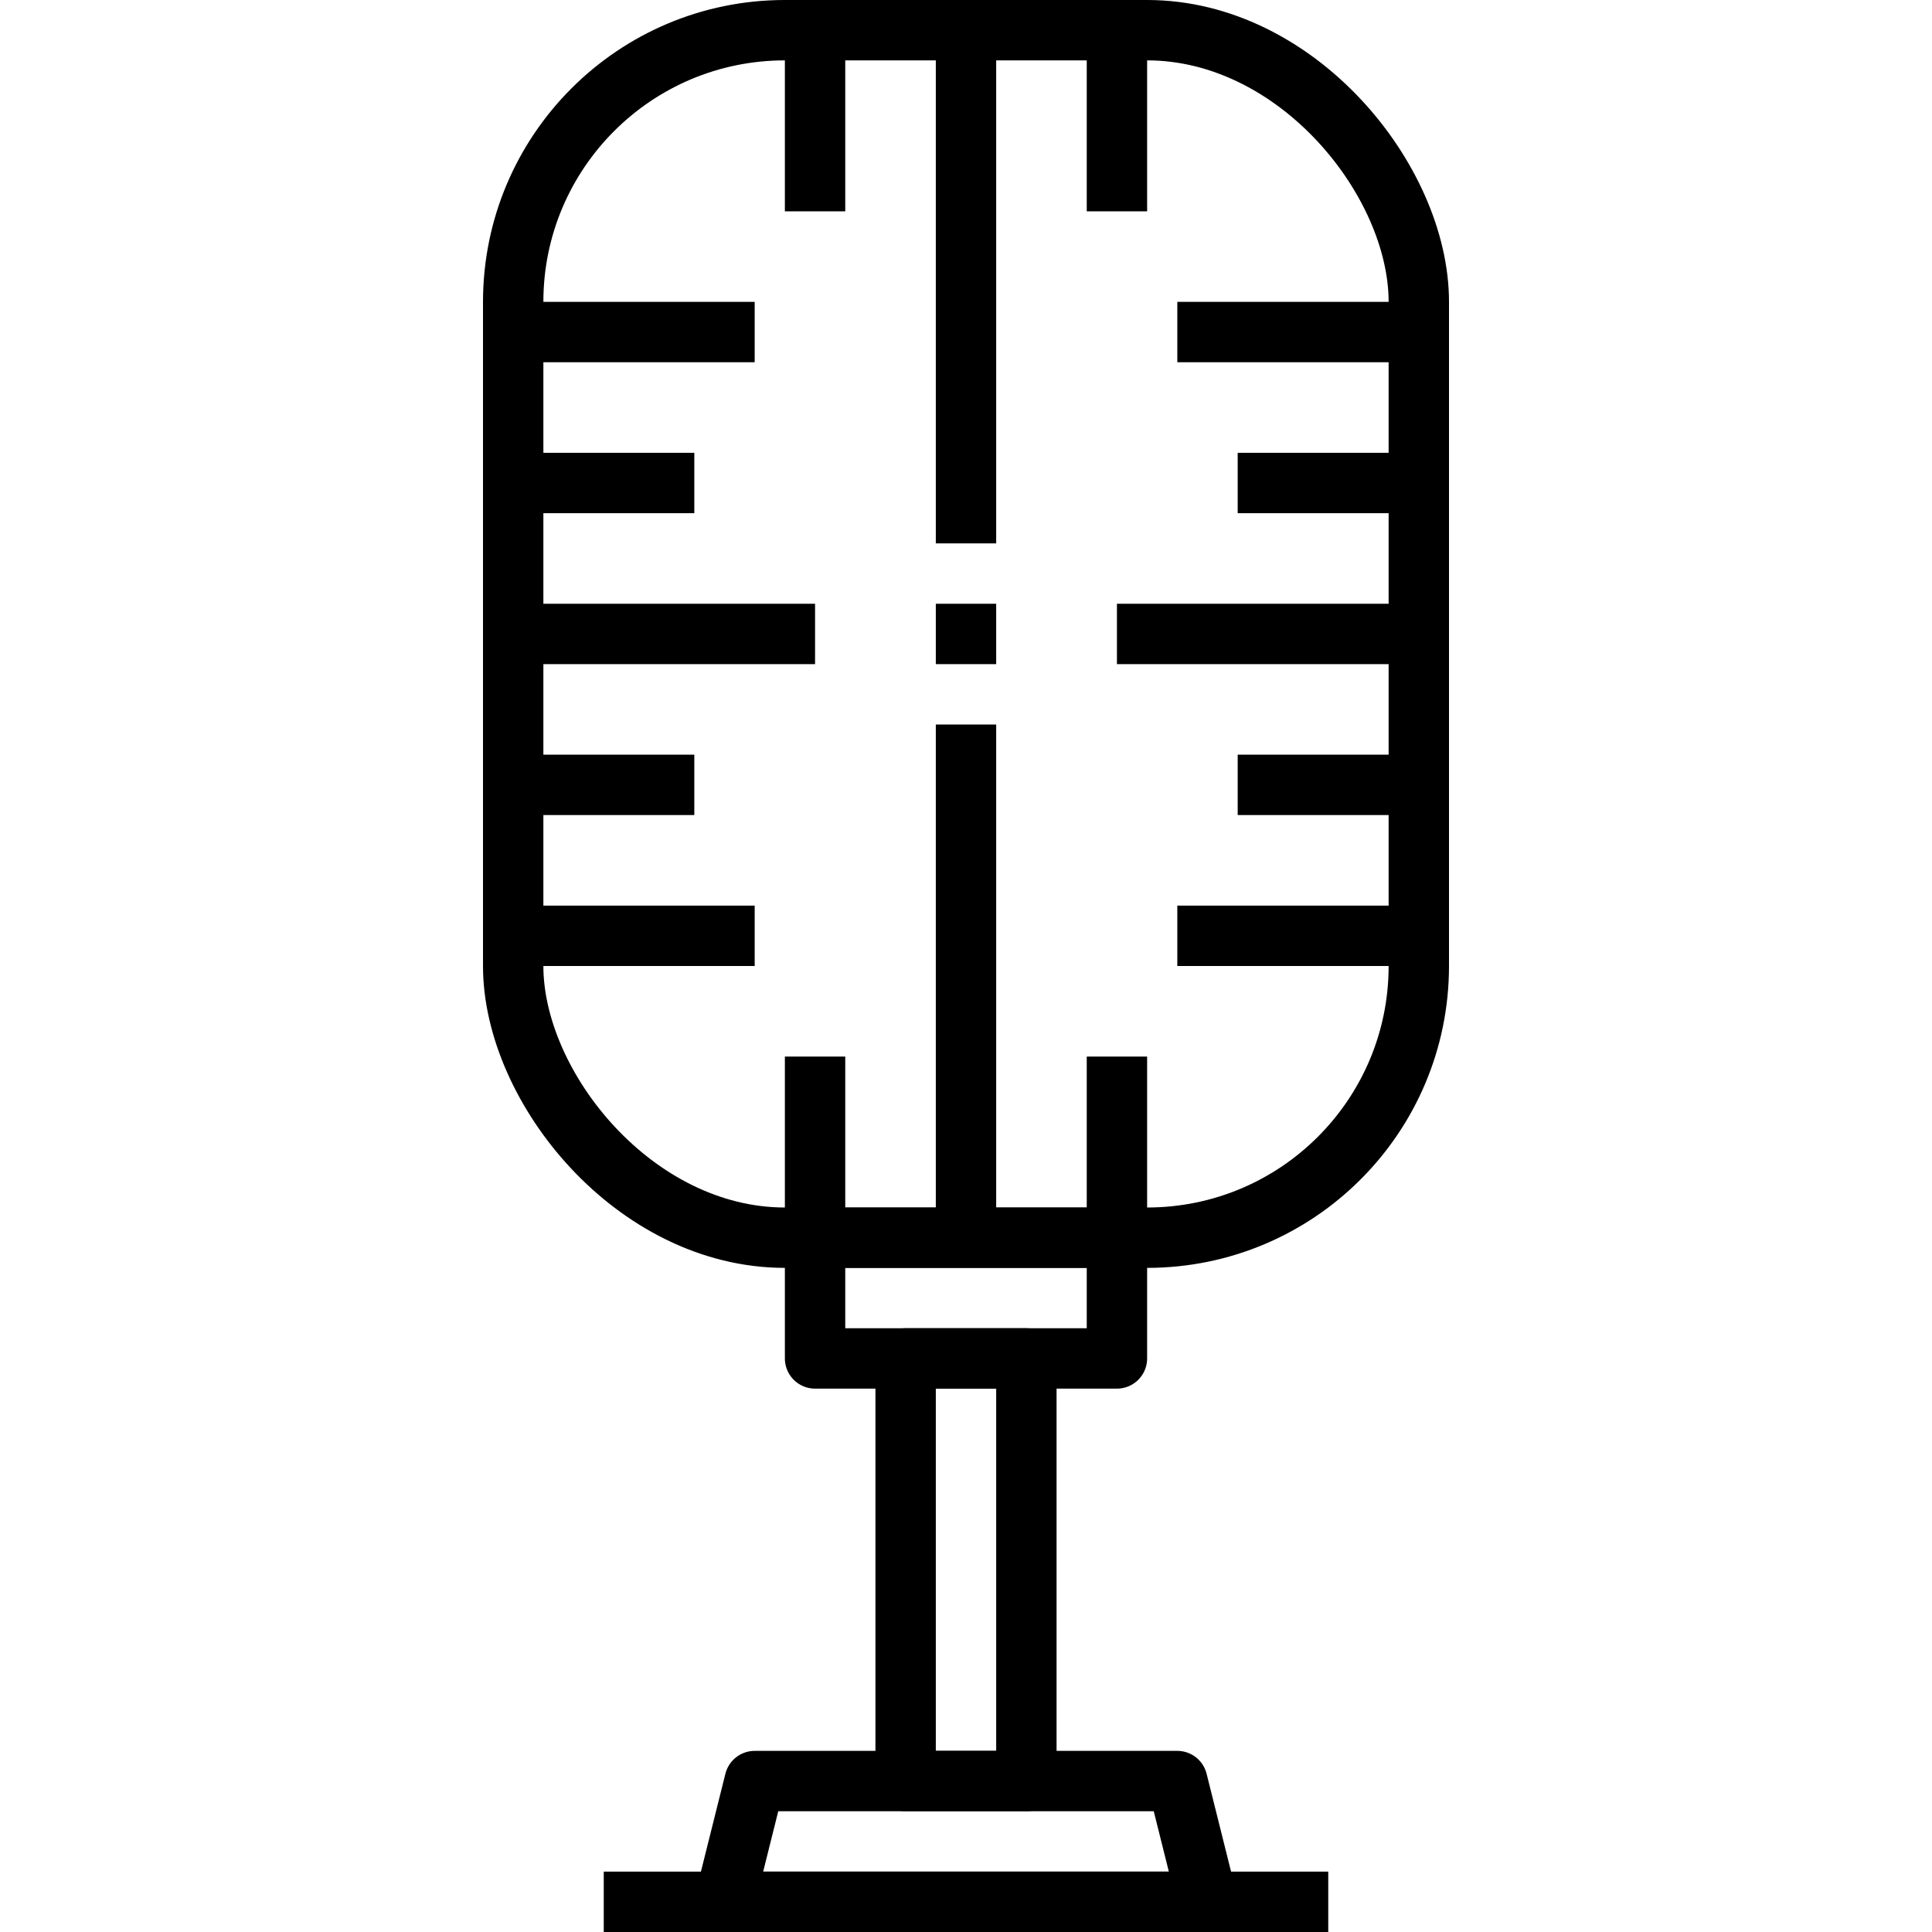 <?xml version="1.0" ?><svg height="64" viewBox="0 0 64 64" width="64" xmlns="http://www.w3.org/2000/svg"><defs><style>.cls-1{fill:none;stroke:#000;stroke-linejoin:round;stroke-width:2px;}</style></defs><title/><g data-name="17-Audio" id="_17-Audio"><rect class="cls-1" height="40" rx="9" ry="9" width="30" x="17" y="1"/><rect class="cls-1" height="14" width="4" x="30" y="45"/><polygon class="cls-1" points="40 63 24 63 25 59 39 59 40 63"/><line class="cls-1" x1="20" x2="44" y1="63" y2="63"/><rect class="cls-1" height="4" width="10" x="27" y="41"/><line class="cls-1" x1="32" x2="32" y1="1" y2="18"/><line class="cls-1" x1="37" x2="37" y1="1" y2="7"/><line class="cls-1" x1="27" x2="27" y1="1" y2="7"/><line class="cls-1" x1="32" x2="32" y1="41" y2="24"/><line class="cls-1" x1="27" x2="27" y1="41" y2="35"/><line class="cls-1" x1="37" x2="37" y1="41" y2="35"/><line class="cls-1" x1="17" x2="27" y1="21" y2="21"/><line class="cls-1" x1="17" x2="25" y1="11" y2="11"/><line class="cls-1" x1="17" x2="25" y1="31" y2="31"/><line class="cls-1" x1="17" x2="23" y1="16" y2="16"/><line class="cls-1" x1="17" x2="23" y1="26" y2="26"/><line class="cls-1" x1="47" x2="37" y1="21" y2="21"/><line class="cls-1" x1="47" x2="39" y1="31" y2="31"/><line class="cls-1" x1="47" x2="39" y1="11" y2="11"/><line class="cls-1" x1="47" x2="41" y1="26" y2="26"/><line class="cls-1" x1="47" x2="41" y1="16" y2="16"/><line class="cls-1" x1="32" x2="32" y1="20" y2="22"/></g></svg>